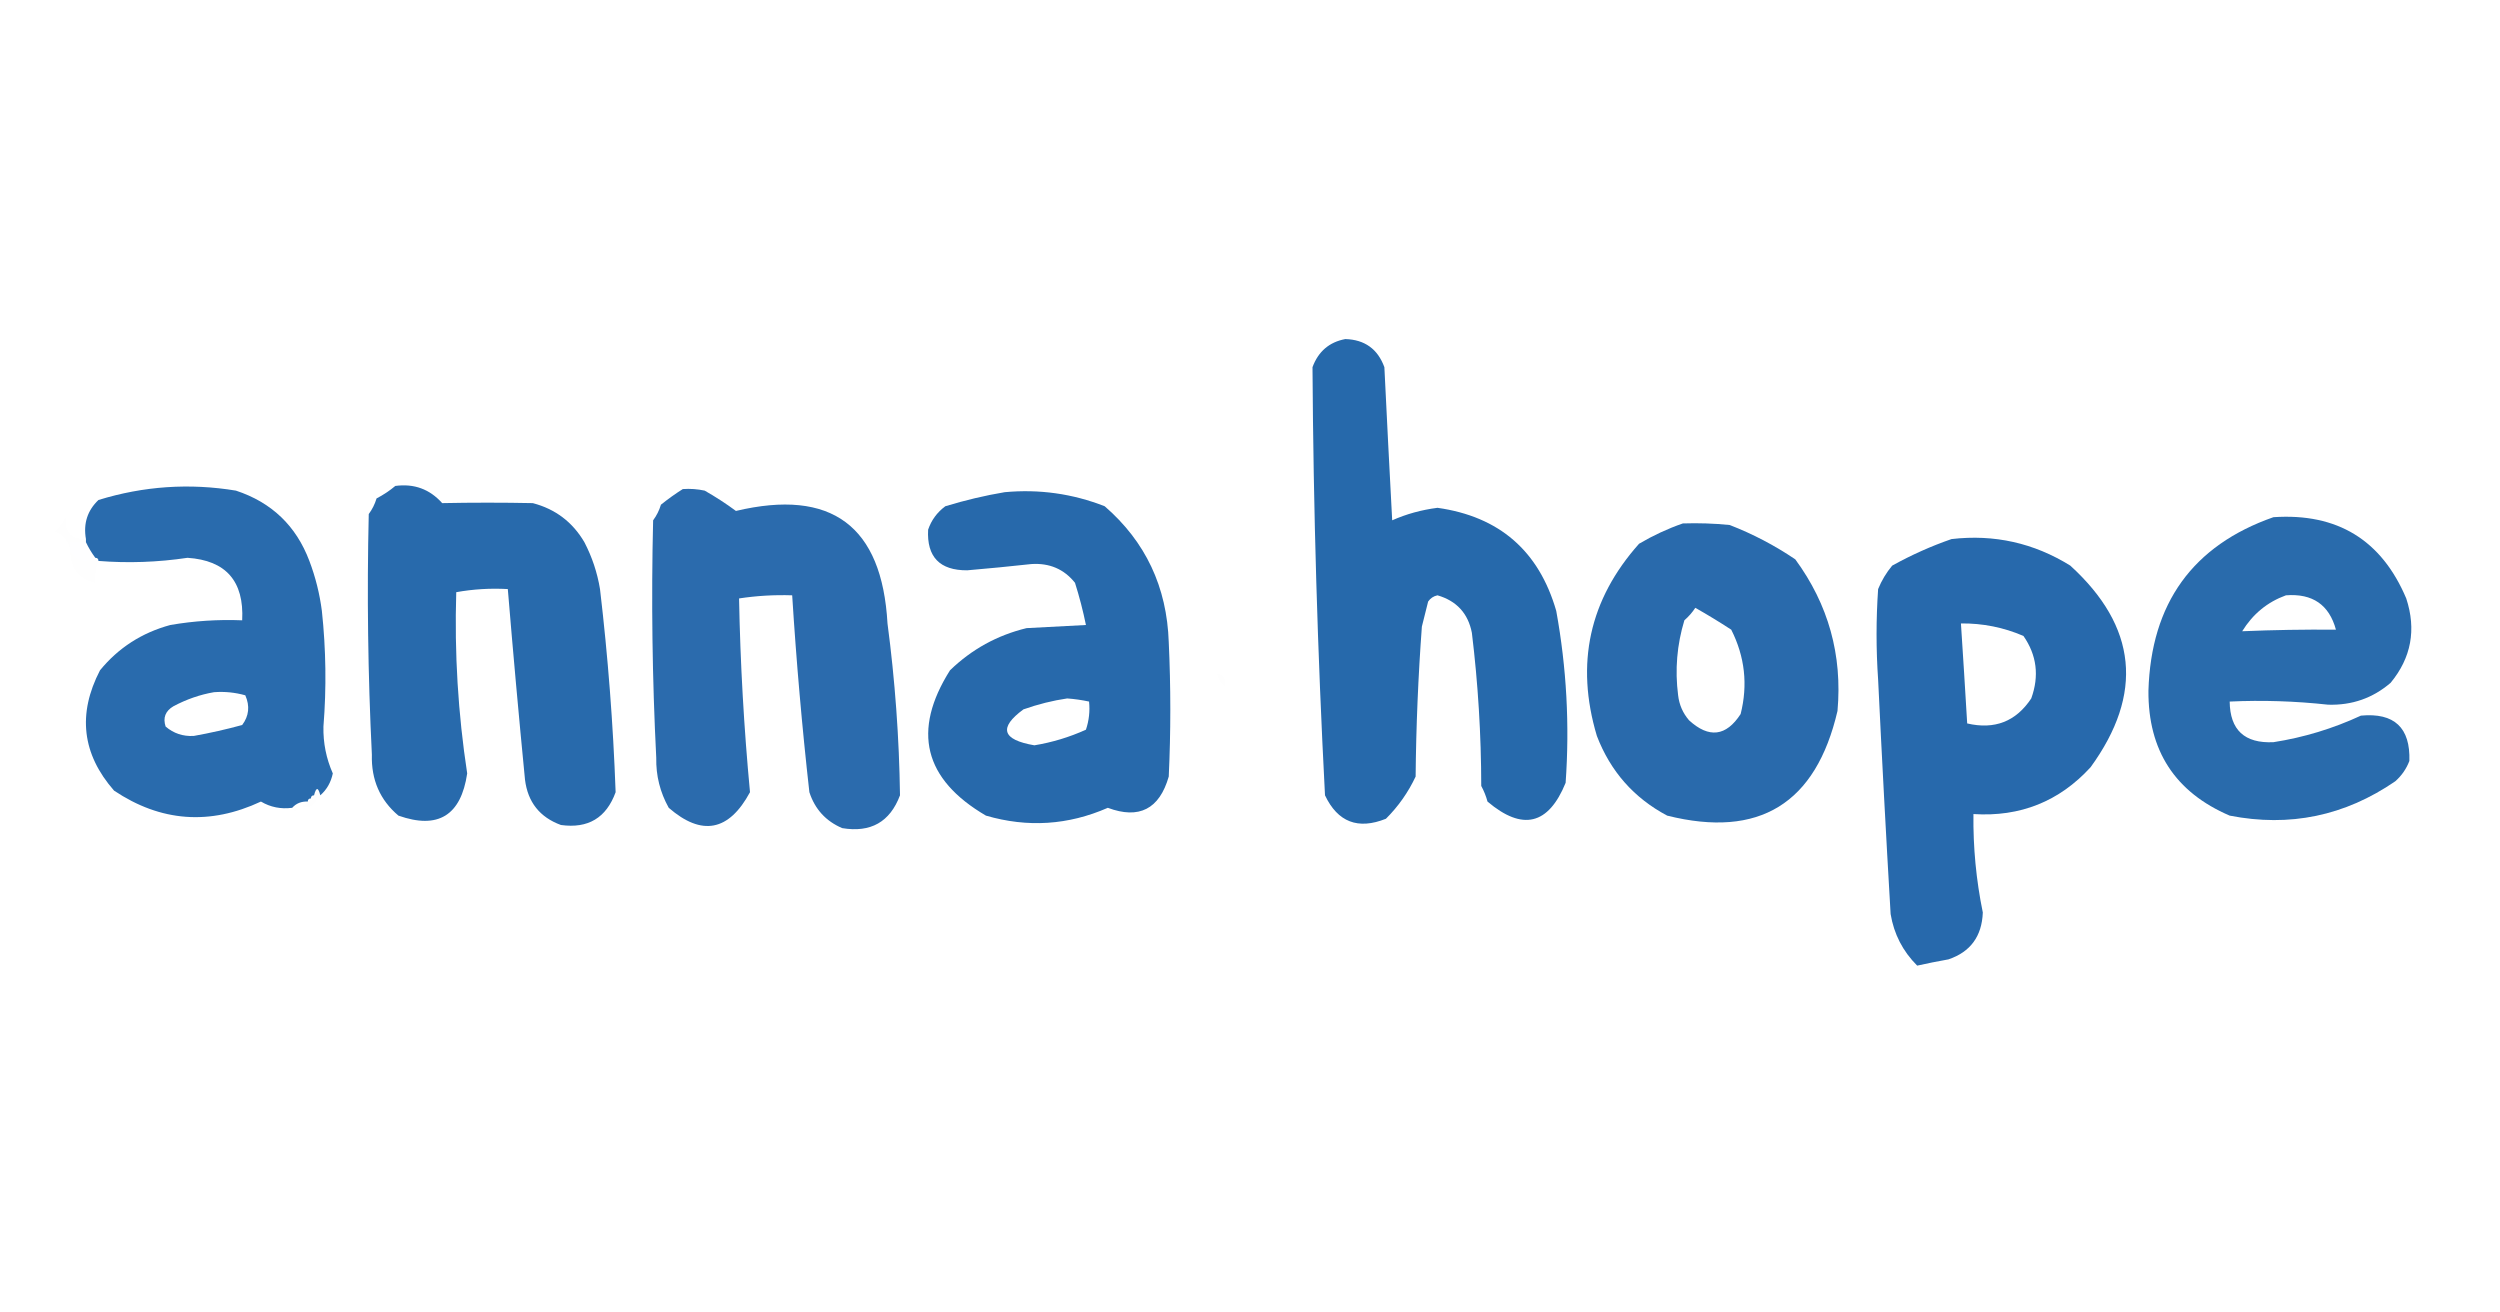 <?xml version="1.0" encoding="UTF-8"?>
<!DOCTYPE svg PUBLIC "-//W3C//DTD SVG 1.1//EN" "http://www.w3.org/Graphics/SVG/1.1/DTD/svg11.dtd">
<svg xmlns="http://www.w3.org/2000/svg" version="1.1" width="800px" height="420px" style="shape-rendering:geometricPrecision; text-rendering:geometricPrecision; image-rendering:optimizeQuality; fill-rule:evenodd; clip-rule:evenodd" xmlns:xlink="http://www.w3.org/1999/xlink">
<g><path style="opacity:0.934" fill="#185fa6" d="M 430.5,108.5 C 436.71,108.686 440.877,111.686 443,117.5C 443.792,133.839 444.625,150.173 445.5,166.5C 450.069,164.481 454.903,163.148 460,162.5C 479.798,165.299 492.465,176.299 498,195.5C 501.311,213.686 502.311,232.019 501,250.5C 495.519,263.982 487.186,265.982 476,256.5C 475.529,254.754 474.862,253.087 474,251.5C 473.977,235.097 472.977,218.763 471,202.5C 469.792,196.29 466.126,192.29 460,190.5C 458.739,190.759 457.739,191.426 457,192.5C 456.333,195.167 455.667,197.833 455,200.5C 453.821,216.472 453.154,232.472 453,248.5C 450.641,253.533 447.474,258.033 443.5,262C 434.573,265.583 428.073,263.083 424,254.5C 421.612,208.858 420.278,163.191 420,117.5C 421.859,112.467 425.359,109.467 430.5,108.5 Z"/></g>
<g><path style="opacity:0.925" fill="#185fa6" d="M 102.5,254.5 C 101.833,251.833 101.167,251.833 100.5,254.5C 99.833,254.5 99.5,254.833 99.5,255.5C 98.833,255.5 98.5,255.833 98.5,256.5C 96.447,256.402 94.78,257.069 93.5,258.5C 89.869,258.968 86.535,258.301 83.5,256.5C 67.111,264.164 51.444,262.997 36.5,253C 26.253,241.307 24.753,228.473 32,214.5C 37.881,207.309 45.381,202.476 54.5,200C 62.105,198.689 69.772,198.189 77.5,198.5C 78.14,185.982 72.307,179.315 60,178.5C 50.491,179.92 40.991,180.253 31.5,179.5C 31.5,178.833 31.167,178.5 30.5,178.5C 29.308,176.887 28.308,175.22 27.5,173.5C 27.5,173.167 27.5,172.833 27.5,172.5C 26.628,167.553 27.961,163.387 31.5,160C 45.953,155.544 60.62,154.544 75.5,157C 86.936,160.77 94.769,168.27 99,179.5C 100.961,184.677 102.294,190.01 103,195.5C 104.321,207.832 104.488,220.165 103.5,232.5C 103.39,237.726 104.39,242.726 106.5,247.5C 105.9,250.349 104.567,252.682 102.5,254.5 Z M 68.5,221.5 C 71.909,221.249 75.242,221.583 78.5,222.5C 80.006,225.941 79.673,229.108 77.5,232C 72.373,233.407 67.207,234.574 62,235.5C 58.559,235.687 55.559,234.687 53,232.5C 52.08,229.692 52.913,227.525 55.5,226C 59.715,223.763 64.048,222.263 68.5,221.5 Z"/></g>
<g><path style="opacity:0.926" fill="#185fa6" d="M 126.5,155.5 C 132.508,154.694 137.508,156.527 141.5,161C 151.16,160.805 160.826,160.805 170.5,161C 177.731,162.9 183.231,167.067 187,173.5C 189.466,178.232 191.133,183.232 192,188.5C 194.552,210.123 196.219,231.79 197,253.5C 194.022,261.709 188.188,265.209 179.5,264C 172.728,261.523 168.894,256.689 168,249.5C 166.016,229.172 164.182,208.838 162.5,188.5C 156.907,188.193 151.407,188.527 146,189.5C 145.401,208.948 146.567,228.281 149.5,247.5C 147.506,260.978 140.173,265.478 127.5,261C 121.605,256.031 118.771,249.531 119,241.5C 117.736,215.843 117.403,190.176 118,164.5C 119.115,163 119.948,161.333 120.5,159.5C 122.711,158.34 124.711,157.007 126.5,155.5 Z"/></g>
<g><path style="opacity:0.921" fill="#195fa6" d="M 218.5,156.5 C 220.857,156.337 223.19,156.503 225.5,157C 228.972,158.975 232.305,161.142 235.5,163.5C 266.073,156.251 282.239,168.251 284,199.5C 286.41,217.775 287.744,236.109 288,254.5C 284.8,263.026 278.634,266.526 269.5,265C 264.269,262.768 260.769,258.935 259,253.5C 256.651,232.545 254.817,211.545 253.5,190.5C 247.788,190.313 242.121,190.646 236.5,191.5C 236.893,212.248 238.06,232.914 240,253.5C 233.249,266.005 224.583,267.671 214,258.5C 211.225,253.544 209.892,248.21 210,242.5C 208.722,217.177 208.389,191.843 209,166.5C 210.115,165 210.948,163.333 211.5,161.5C 213.809,159.647 216.142,157.98 218.5,156.5 Z"/></g>
<g><path style="opacity:0.93" fill="#185fa6" d="M 321.5,157.5 C 332.563,156.474 343.23,157.974 353.5,162C 366.583,173.341 373.416,187.841 374,205.5C 374.667,219.833 374.667,234.167 374,248.5C 371.013,258.91 364.513,262.243 354.5,258.5C 341.818,264.057 328.818,264.89 315.5,261C 295.615,249.362 291.782,233.862 304,214.5C 310.939,207.78 319.105,203.28 328.5,201C 334.833,200.667 341.167,200.333 347.5,200C 346.577,195.476 345.41,190.976 344,186.5C 340.498,182.111 335.831,180.111 330,180.5C 323.176,181.249 316.343,181.916 309.5,182.5C 300.705,182.54 296.539,178.207 297,169.5C 298.031,166.461 299.865,163.961 302.5,162C 308.85,160.061 315.183,158.561 321.5,157.5 Z M 341.5,223.5 C 343.861,223.674 346.194,224.007 348.5,224.5C 348.817,227.572 348.484,230.572 347.5,233.5C 342.215,235.893 336.715,237.56 331,238.5C 320.654,236.724 319.488,232.89 327.5,227C 332.184,225.347 336.85,224.181 341.5,223.5 Z"/></g>
<g><path style="opacity:0.004" fill="#0d0416" d="M 27.5,172.5 C 27.5,172.833 27.5,173.167 27.5,173.5C 25.833,173.5 24.167,173.5 22.5,173.5C 22.5,174.5 22.5,175.5 22.5,176.5C 22.159,173.438 20.492,171.272 17.5,170C 19.049,168.786 20.215,167.286 21,165.5C 20.639,170.303 22.806,172.637 27.5,172.5 Z"/></g>
<g><path style="opacity:0.923" fill="#185fa6" d="M 727.5,165.5 C 747.927,164.12 762.094,172.786 770,191.5C 773.27,201.493 771.603,210.493 765,218.5C 759.3,223.401 752.633,225.734 745,225.5C 734.434,224.345 723.934,224.012 713.5,224.5C 713.596,233.592 718.262,237.925 727.5,237.5C 737.22,235.982 746.554,233.149 755.5,229C 766.179,228.013 771.345,232.847 771,243.5C 770.043,246.022 768.543,248.189 766.5,250C 750.363,261.094 732.697,264.761 713.5,261C 696.029,253.505 687.362,240.172 687.5,221C 688.336,193.056 701.67,174.556 727.5,165.5 Z M 731.5,190.5 C 739.994,189.852 745.327,193.518 747.5,201.5C 737.441,201.411 727.441,201.577 717.5,202C 720.908,196.485 725.575,192.651 731.5,190.5 Z"/></g>
<g><path style="opacity:0.922" fill="#185ea6" d="M 538.5,167.5 C 543.511,167.334 548.511,167.501 553.5,168C 560.91,170.872 567.91,174.539 574.5,179C 585.09,193.442 589.59,209.609 588,227.5C 581.094,257.196 562.927,268.363 533.5,261C 522.859,255.354 515.359,246.854 511,235.5C 504.079,212.364 508.579,191.864 524.5,174C 529.022,171.335 533.689,169.169 538.5,167.5 Z M 542.5,194.5 C 546.361,196.685 550.194,199.019 554,201.5C 558.362,210.151 559.362,219.151 557,228.5C 552.359,235.649 546.859,236.316 540.5,230.5C 538.52,228.205 537.353,225.539 537,222.5C 535.95,214.337 536.617,206.337 539,198.5C 540.376,197.295 541.542,195.962 542.5,194.5 Z"/></g>
<g><path style="opacity:0.004" fill="#1514ff" d="M 27.5,173.5 C 28.308,175.22 29.308,176.887 30.5,178.5C 27.238,180.179 24.571,179.512 22.5,176.5C 22.5,175.5 22.5,174.5 22.5,173.5C 24.167,173.5 25.833,173.5 27.5,173.5 Z"/></g>
<g><path style="opacity:0.933" fill="#185fa6" d="M 624.5,172.5 C 638.163,170.916 650.83,173.749 662.5,181C 683.883,200.506 686.049,222.006 669,245.5C 658.97,256.459 646.47,261.459 631.5,260.5C 631.372,271.128 632.372,281.628 634.5,292C 634.209,299.617 630.542,304.617 623.5,307C 620.041,307.617 616.708,308.283 613.5,309C 608.893,304.399 606.06,298.899 605,292.5C 603.535,267.521 602.202,242.521 601,217.5C 600.333,207.833 600.333,198.167 601,188.5C 602.123,185.751 603.623,183.251 605.5,181C 611.667,177.579 618,174.746 624.5,172.5 Z M 627.5,199.5 C 634.46,199.425 641.127,200.759 647.5,203.5C 651.773,209.635 652.606,216.302 650,223.5C 645.111,230.888 638.278,233.554 629.5,231.5C 628.868,220.83 628.202,210.163 627.5,199.5 Z"/></g>
<g><path style="opacity:0.004" fill="#000000" d="M 22.5,176.5 C 24.571,179.512 27.238,180.179 30.5,178.5C 31.167,178.5 31.5,178.833 31.5,179.5C 30.631,181.717 30.298,184.05 30.5,186.5C 25.282,185.276 22.615,181.942 22.5,176.5 Z"/></g>
<g><path style="opacity:0.004" fill="#25109d" d="M 389.5,215.5 C 391.609,216.052 392.442,217.386 392,219.5C 390.519,218.529 389.685,217.196 389.5,215.5 Z"/></g>
<g><path style="opacity:0.004" fill="#0000f0" d="M 102.5,254.5 C 102.5,255.167 102.167,255.5 101.5,255.5C 101.5,254.833 101.167,254.5 100.5,254.5C 101.167,251.833 101.833,251.833 102.5,254.5 Z"/></g>
<g><path style="opacity:0.004" fill="#000000" d="M 100.5,254.5 C 101.167,254.5 101.5,254.833 101.5,255.5C 100.594,257.914 98.928,258.747 96.5,258C 97.416,257.722 98.082,257.222 98.5,256.5C 99.167,256.5 99.5,256.167 99.5,255.5C 99.5,254.833 99.833,254.5 100.5,254.5 Z"/></g>
<g><path style="opacity:0.004" fill="#000000" d="M 93.5,258.5 C 94.239,258.369 94.906,258.536 95.5,259C 94.563,259.692 93.897,259.525 93.5,258.5 Z"/></g>
</svg>
